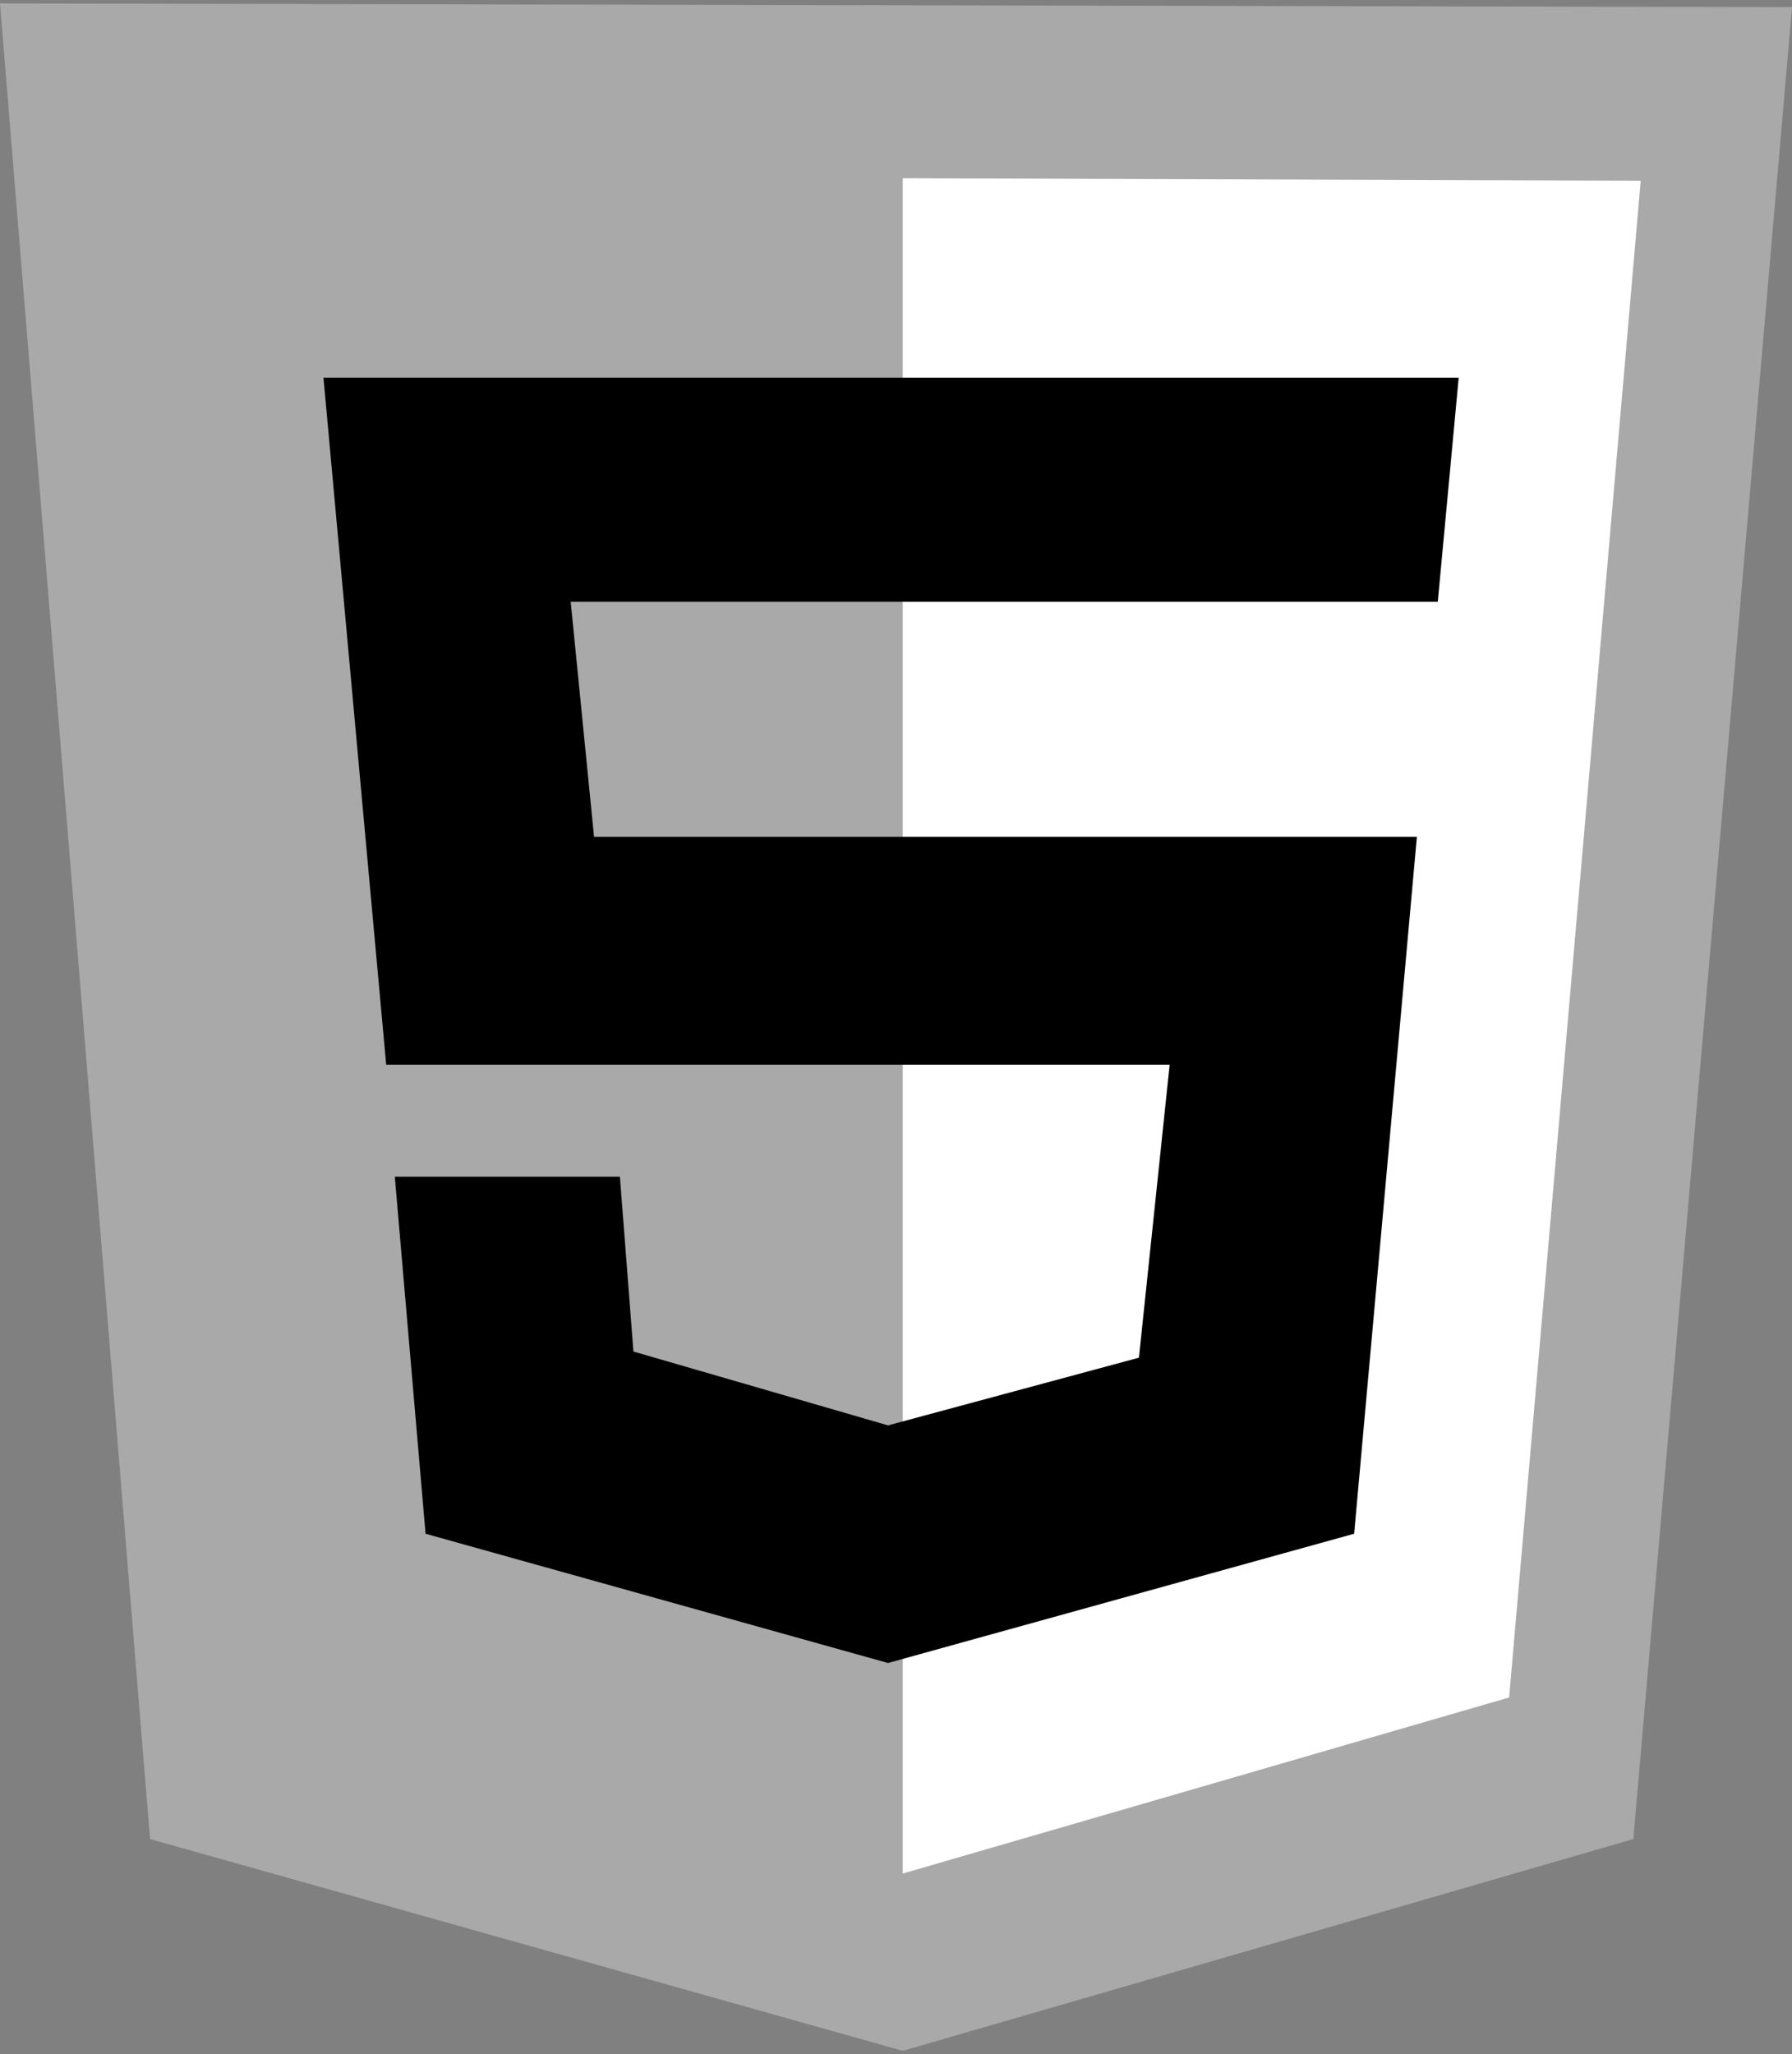 <svg width="479" height="549" viewBox="0 0 479 549" fill="none" xmlns="http://www.w3.org/2000/svg">
<rect x="0" y="0" width="479" height="549" fill="#808080" stroke="none"/>
<g clip-path="url(#clip0_15_28)">
<path d="M40.108 491.492L0 0.917L479 1.903L436.589 491.492L241.308 548.083L40.108 491.492Z" fill="#A9A9A9"/>
<path d="M241.308 500.705V47.638L438.563 48.295L403.388 453.652L241.308 500.705Z" fill="white"/>
<path d="M384.32 160.823L389.906 100.939H86.463L103.228 284.536H312.648L304.435 362.842L237.368 380.935L169.315 361.196L165.699 314.475H105.531L113.751 409.892L237.364 444.439L361.962 409.892L378.727 223.666H158.792L152.546 160.823H384.32Z" fill="black"/>
</g>
<defs>
<clipPath id="clip0_15_28">
<rect width="479" height="549" fill="white"/>
</clipPath>
</defs>
</svg>
